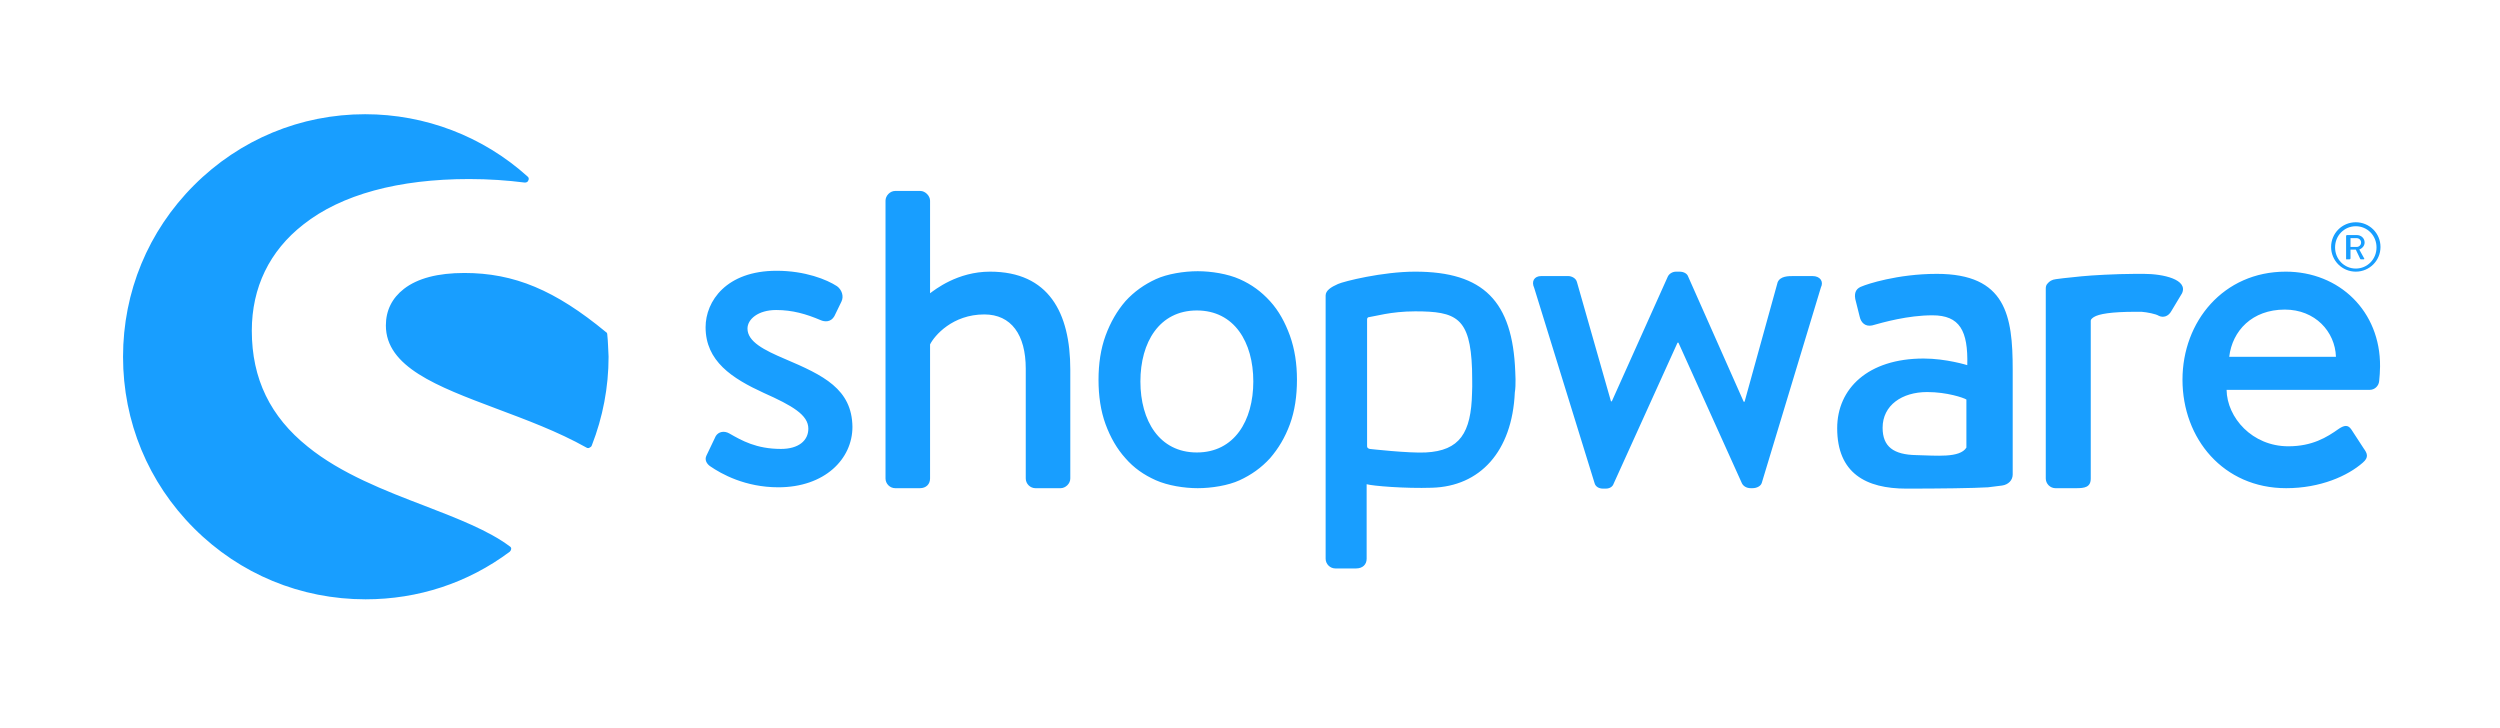 <svg xmlns="http://www.w3.org/2000/svg" viewBox="0 0 566.9 165.1" style="enable-background:new 0 0 566.9 165.1" xml:space="preserve"><path d="M178 81.4c-4.7-2-8.5-3.9-8.5-6.9 0-2.1 2.4-4.2 6.5-4.2 3.7 0 6.8.9 10.1 2.3.9.4 2.3.5 3.1-.9l1.6-3.3c.6-1.2.1-2.7-1-3.5-2.3-1.5-7.2-3.5-13.7-3.5-11.4 0-16.1 6.9-16.1 12.8 0 7.7 6 11.6 13.2 14.9 6.5 2.9 10.1 5 10.1 8.1 0 2.7-2.2 4.6-6.2 4.6-5.6 0-8.9-1.9-11.7-3.5-1.2-.7-2.5-.4-3.1.6l-2.1 4.4c-.5 1 .1 1.9.8 2.4 2.6 1.8 8 4.8 15.5 4.8 10.5 0 16.8-6.4 16.8-13.7-.1-8.6-6.6-11.7-15.3-15.4zm-62.4 42.5c-4.8-3.6-11.8-6.3-19.3-9.2-8.9-3.4-19-7.3-26.5-13.4-8.5-6.8-12.7-15.4-12.7-26.3 0-9.8 4-18.1 11.7-24.1 8.6-6.8 21.6-10.3 37.6-10.3 4.4 0 8.7.3 12.6.8.3 0 .7-.1.8-.5.2-.3.1-.7-.2-.9-10.1-9.1-23.2-14.1-36.8-14.1-14.6 0-28.4 5.7-38.8 16.1-10.4 10.4-16.1 24.2-16.1 38.9s5.7 28.5 16.1 38.9c10.4 10.4 24.2 16.1 38.9 16.1 11.9 0 23.2-3.7 32.7-10.8.2-.2.3-.4.3-.6.1-.2-.1-.5-.3-.6zm22.1-48.1c0-.2-.1-.4-.3-.5-11.5-9.5-20.8-13.4-32.1-13.4-6 0-10.6 1.2-13.7 3.6-2.7 2.1-4.1 4.9-4.1 8.3 0 9.4 11.6 13.8 24.9 18.8 6.9 2.6 14 5.2 20.6 8.9.1.1.2.1.4.1.1 0 .2 0 .3-.1.2-.1.4-.2.5-.5 2.5-6.4 3.8-13.2 3.8-20.1-.1-1.6-.1-3.3-.3-5.1zM454 110.1c1.4-.2 2.4-1.2 2.4-2.5V83.8c0-12.2-1.5-21.7-17.2-21.7-9 0-16 2.4-16.9 2.8-1.2.4-1.9 1.2-1.6 2.9l1 4c.3 1.4 1.3 2.3 2.8 2 2.5-.7 8.1-2.3 13.7-2.3 6.2 0 8.1 3.5 7.9 11.3 0 0-4.8-1.5-9.9-1.5-12.6 0-19.6 6.8-19.6 15.8 0 10.2 6.5 13.7 15.7 13.7 7.5 0 15.3-.1 18.5-.3l3.2-.4zm-8.1-8.6c-1.5 2.4-6.8 1.8-11.4 1.7-5.1-.1-7.6-1.9-7.6-6.2 0-5.1 4.4-8.1 10.1-8.1 4.5 0 8.3 1.3 8.9 1.7v10.9zm88.3-39.9c3.1 0 5.6-2.5 5.6-5.6 0-3.1-2.5-5.6-5.6-5.6s-5.6 2.5-5.6 5.6 2.5 5.6 5.6 5.6zm0-10.3c2.6 0 4.7 2.1 4.7 4.8s-2.1 4.8-4.7 4.8-4.7-2.1-4.7-4.8c0-2.7 2.1-4.8 4.7-4.8zm-1.9 7.5h.5c.1 0 .2-.1.2-.2v-2h1.2l1 2.1c0 .1.1.1.2.1h.6c.1 0 .2-.1.1-.2l-1.1-2c.7-.3 1.2-.9 1.2-1.6 0-1-.8-1.7-1.8-1.7h-2.2c-.1 0-.2.1-.2.2v5.3h.3zm.7-4.8h1.4c.5 0 1 .4 1 1s-.5 1-1 1H533v-2zm-308.5 7.6c-7.4 0-12.5 4.1-13.6 4.9v-21c0-1.1-1.1-2.2-2.2-2.2H203c-1.2 0-2.2 1.1-2.2 2.2v63c0 1.2 1 2.2 2.2 2.2h5.6c1.4 0 2.3-.9 2.3-2.2V78.1c1-2 5.1-6.8 12.3-6.8 6.1 0 9.4 4.6 9.4 12.3v24.9c0 1.2 1 2.2 2.2 2.2h5.7c1.1 0 2.2-1 2.2-2.2V83.8c0-12.9-4.9-22.2-18.2-22.2zm119.1 22.7c-.6-16-7.2-22.7-22.7-22.7-7.4 0-16.2 2.2-17.5 2.8-1.6.7-2.8 1.5-2.8 2.6v59.7c0 1.2 1 2.2 2.2 2.2h4.7c1.5 0 2.4-.9 2.4-2.2v-16.9c1.4.4 8.7 1 14.8.8 10.9-.3 18.2-8.2 18.8-21.6.3-1.7.1-4.7.1-4.7zm-9.8 4.8c-.2 9.1-2.8 13.1-10.5 13.5-3.8.2-12.7-.8-12.7-.8-.4-.1-.6-.3-.6-.6V72.4c0-.3.2-.5.5-.5 1-.1 4.9-1.3 10.4-1.3 9.3 0 12.5 1.4 12.9 13.1 0 1.5.1 3.6 0 5.4zM411 62.6h-4.3c-1.2 0-3 0-3.6 1.4l-7.5 27.1h-.2l-12.6-28.4c-.2-.6-.9-1.1-2-1.1h-.7c-.9 0-1.6.5-1.9 1.1L365.5 91h-.2l-7.7-27c-.2-.9-1.2-1.4-2-1.4h-6.1c-1.6 0-2.3 1.2-1.6 2.7l13.7 44.3c.2.7.9 1.2 1.9 1.2h.6c1 0 1.6-.5 1.8-1.1l14.5-32h.2l14.4 31.9c.3.6 1 1.1 2 1.1h.4c1 0 1.9-.5 2.1-1.2l13.4-44.3c.7-1.4-.2-2.6-1.9-2.6zm75.1-.5h-1.9c-2.4 0-4.8.1-7 .2-4.2.2-6.7.5-8.5.7 0 0-1.1.1-2.5.3-.9.1-1.5.5-1.9 1-.3.3-.4.7-.4 1.1v43.1c0 1.2 1 2.2 2.2 2.2h4.7c1.9 0 3.3-.2 3.3-2.2V72.7c0-.3.4-.6.7-.8 1.1-.7 3.9-1.2 9.5-1.2h1.3c1.3.1 3.3.5 3.9.9 1 .5 2.2.2 2.9-1.1l2.4-4c1.4-3.1-4.2-4.4-8.7-4.4zm32.2-.5c-14.1 0-23.4 11.3-23.4 24.5 0 13.4 9.3 24.6 23.5 24.6 7.8 0 14-2.8 17.4-5.8 1.4-1.2 1-2.1.2-3.2l-2.8-4.3c-.8-1.2-1.7-.9-2.8-.2-2.8 2-6.1 4-11.5 4-8.2 0-13.9-6.5-14-12.8h32.5c1 0 2-.8 2.1-2 .1-.8.2-2.4.2-3.3.1-12.5-9.2-21.5-21.4-21.5zm-12.8 19.3c.7-5.9 5.2-10.7 12.6-10.7 6.9 0 11.4 5 11.6 10.7h-24.2zm-213-4.8c-1.1-3-2.5-5.6-4.5-7.8s-4.2-3.8-6.9-5-6.4-1.8-9.5-1.8-6.9.6-9.5 1.8-4.9 2.8-6.9 5c-1.9 2.2-3.4 4.8-4.5 7.8s-1.6 6.4-1.6 10c0 3.7.5 7.1 1.6 10.1s2.6 5.6 4.5 7.7c1.9 2.2 4.2 3.8 6.9 5s6.4 1.8 9.5 1.8 6.9-.6 9.5-1.8 4.9-2.8 6.9-5c1.9-2.2 3.4-4.7 4.5-7.7s1.6-6.4 1.6-10.1c0-3.6-.5-6.9-1.6-10zm-21.1 26.5c-8.5 0-12.8-7.2-12.8-16.1s4.3-16.1 12.8-16.1 12.8 7.2 12.8 16.1-4.3 16.1-12.8 16.1z" style="fill:#189eff"/></svg>
